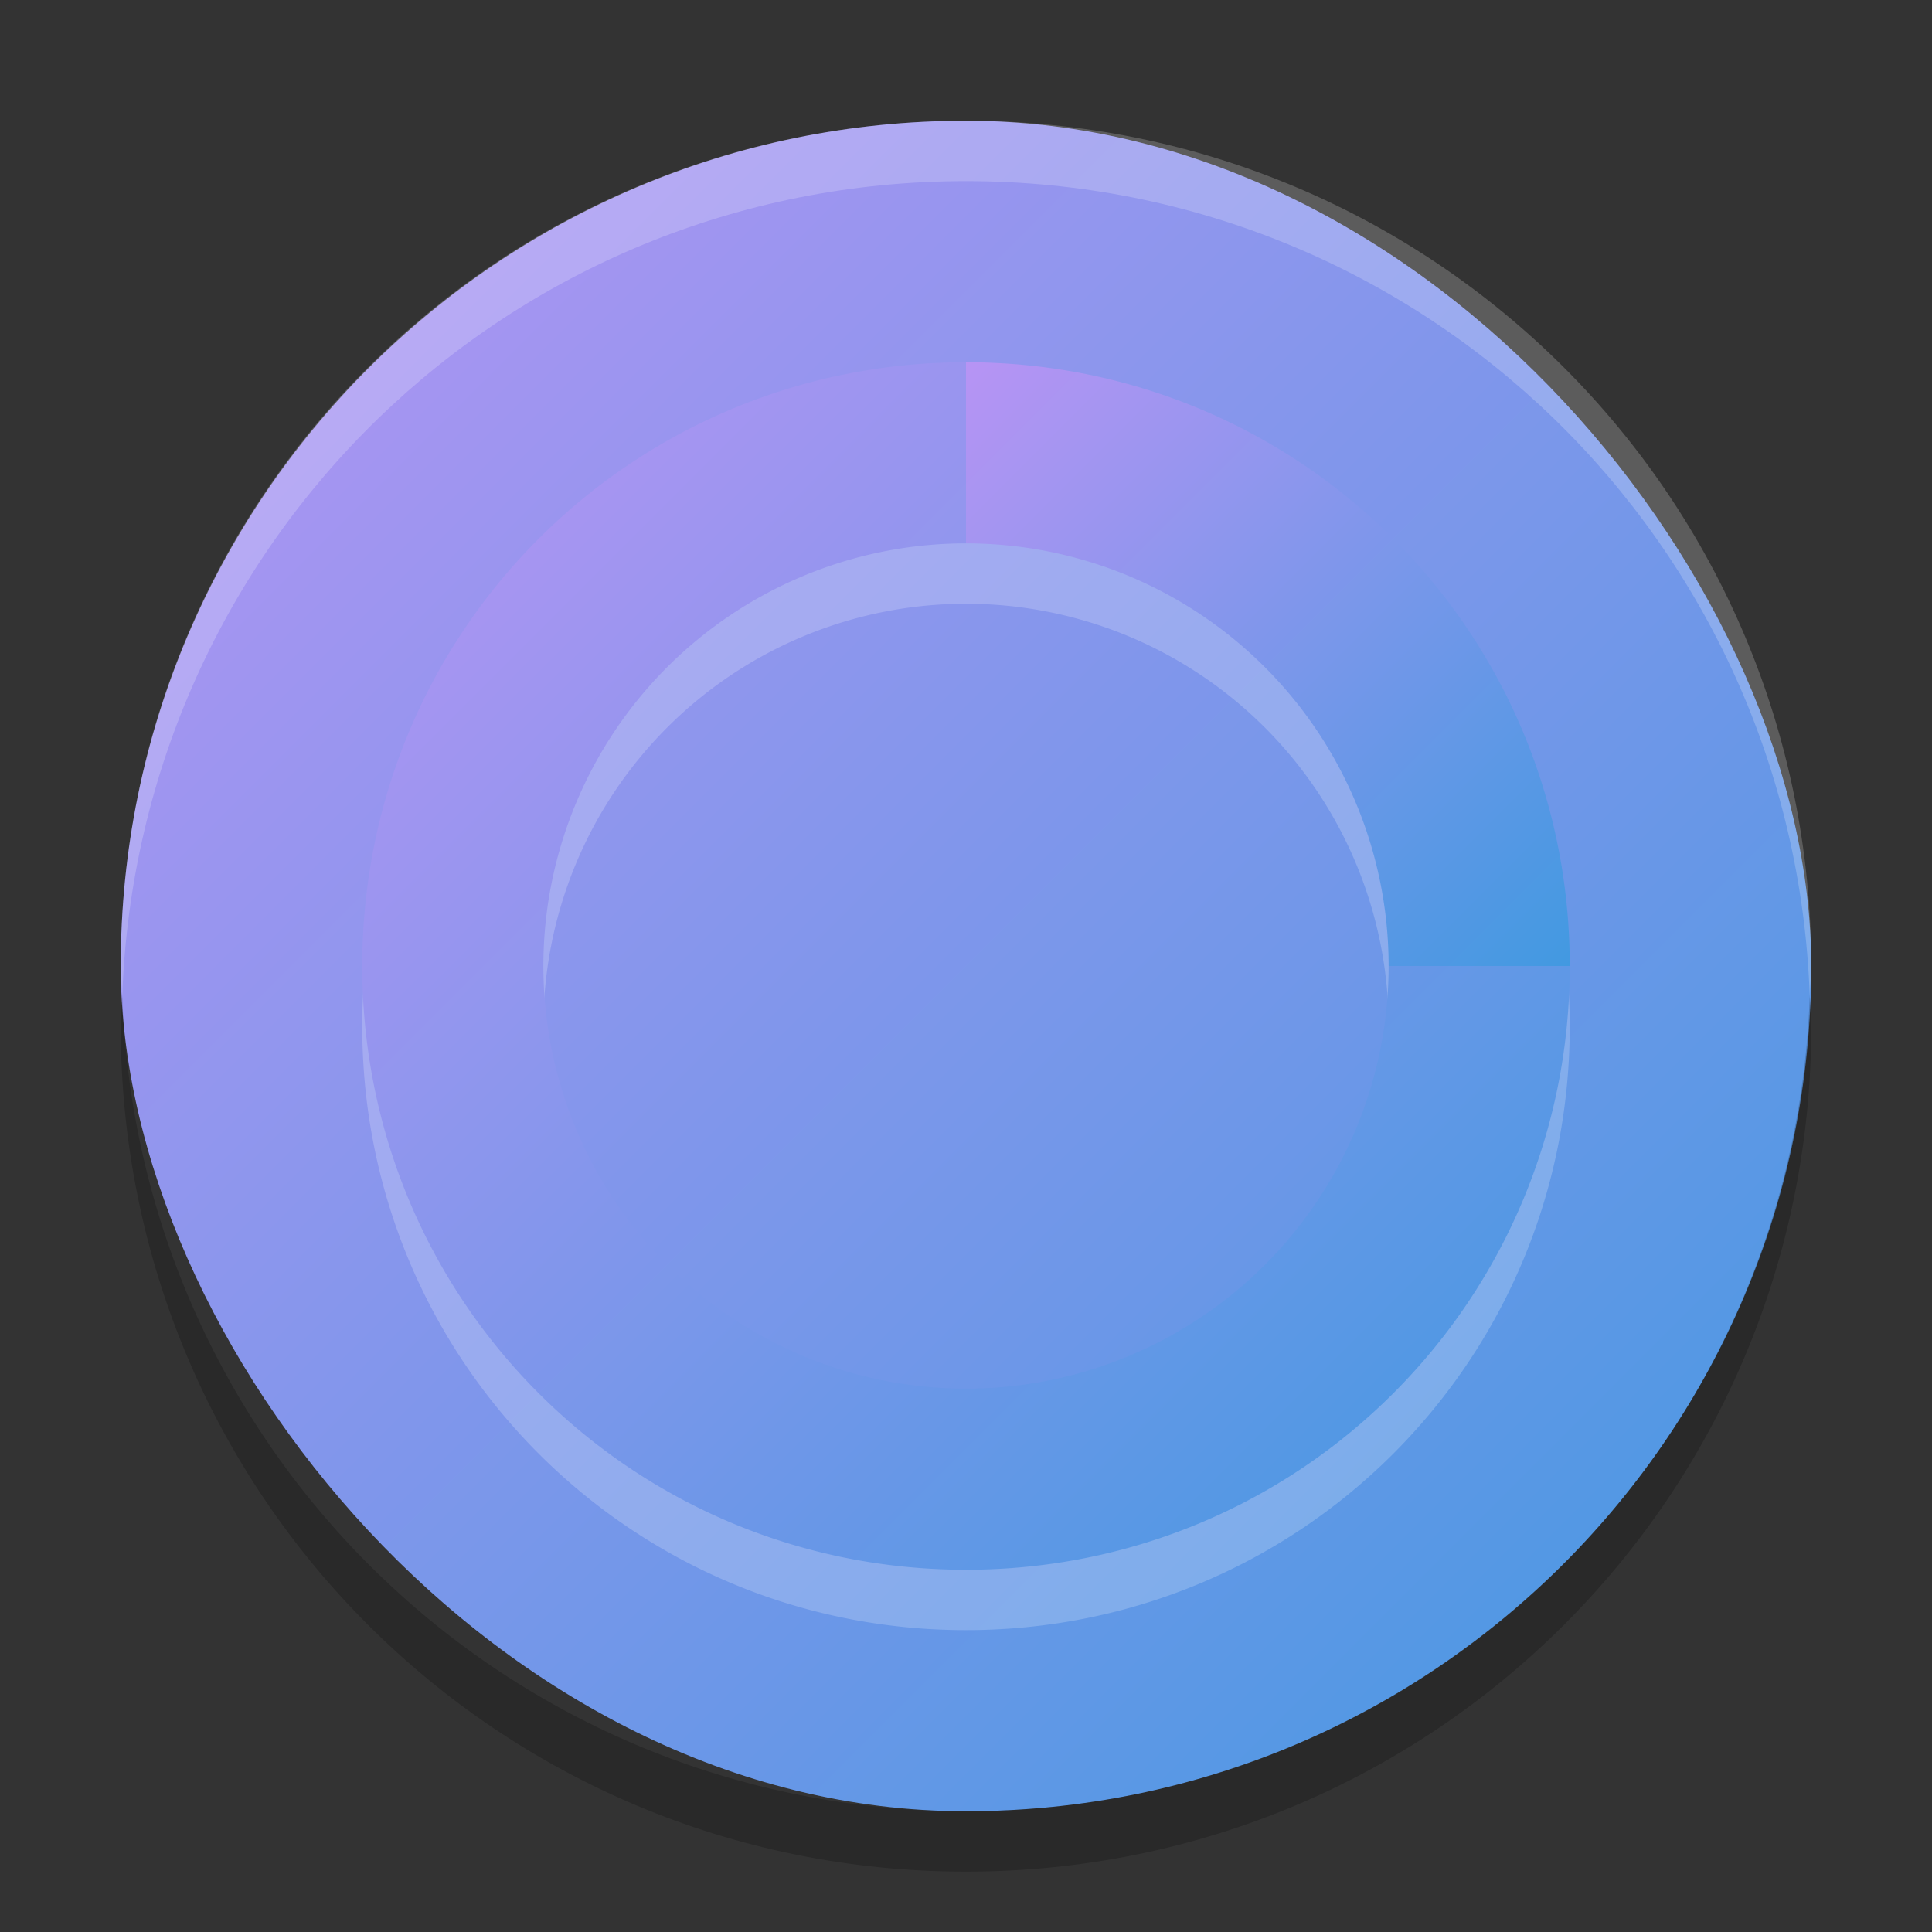 <svg xmlns="http://www.w3.org/2000/svg" width="32" height="32" version="1"><rect width="100%" height="100%" fill="#333333" stroke="none"/><defs>
<linearGradient id="ucPurpleBlue" x1="0%" y1="0%" x2="100%" y2="100%">
  <stop offset="0%" style="stop-color:#B794F4;stop-opacity:1"/>
  <stop offset="100%" style="stop-color:#4299E1;stop-opacity:1"/>
</linearGradient>
</defs>
 <rect fill="url(#ucPurpleBlue)" width="28" height="28" x="2" y="2" rx="14" ry="14"/>
 <g fill="#fff" transform="matrix(0,-1,1,0,0,32)">
  <path opacity=".2" d="m25 16c0-5.54-4.46-10-10-10s-10 4.46-10 10 4.46 10 10 10 10-4.46 10-10zm-3 0a7 7 0 0 1 -7 7 7 7 0 0 1 -7 -7 7 7 0 0 1 7 -7 7 7 0 0 1 7 7z"/>
 </g>
 <g fill="#fff" transform="matrix(0,-1,1,0,0,32)">
  <path fill="url(#ucPurpleBlue)" transform="matrix(0,1,-1,0,32,0)" d="m16 6c-5.54 0-10 4.46-10 10s4.46 10 10 10 10-4.46 10-10h-3a7 7 0 0 1 -7 7 7 7 0 0 1 -7 -7 7 7 0 0 1 7 -7v-3z"/>
 </g>
 <path fill="#fff" opacity=".2" d="m16 2c-7.756 0-14 6.244-14 14 0 0.169 0.019 0.333 0.025 0.5 0.264-7.521 6.387-13.5 13.975-13.5 7.587 0 13.711 5.979 13.975 13.5 0.005-0.167 0.025-0.331 0.025-0.5 0-7.756-6.244-14-14-14z"/>
 <path opacity=".2" d="m2.025 16.5c-0.006 0.167-0.025 0.331-0.025 0.5 0 7.756 6.244 14 14 14s14-6.244 14-14c0-0.169-0.02-0.333-0.025-0.5-0.264 7.521-6.388 13.5-13.975 13.5-7.587 0-13.711-5.979-13.975-13.5z"/>
 <g fill="#fff" transform="matrix(0,-1,1,0,0,32)">
  <path fill="url(#ucPurpleBlue)" transform="matrix(0,1,-1,0,32,0)" d="m16 6v3a7 7 0 0 1 7 7h3c0-5.54-4.46-10-10-10z"/>
 </g>
</svg>
